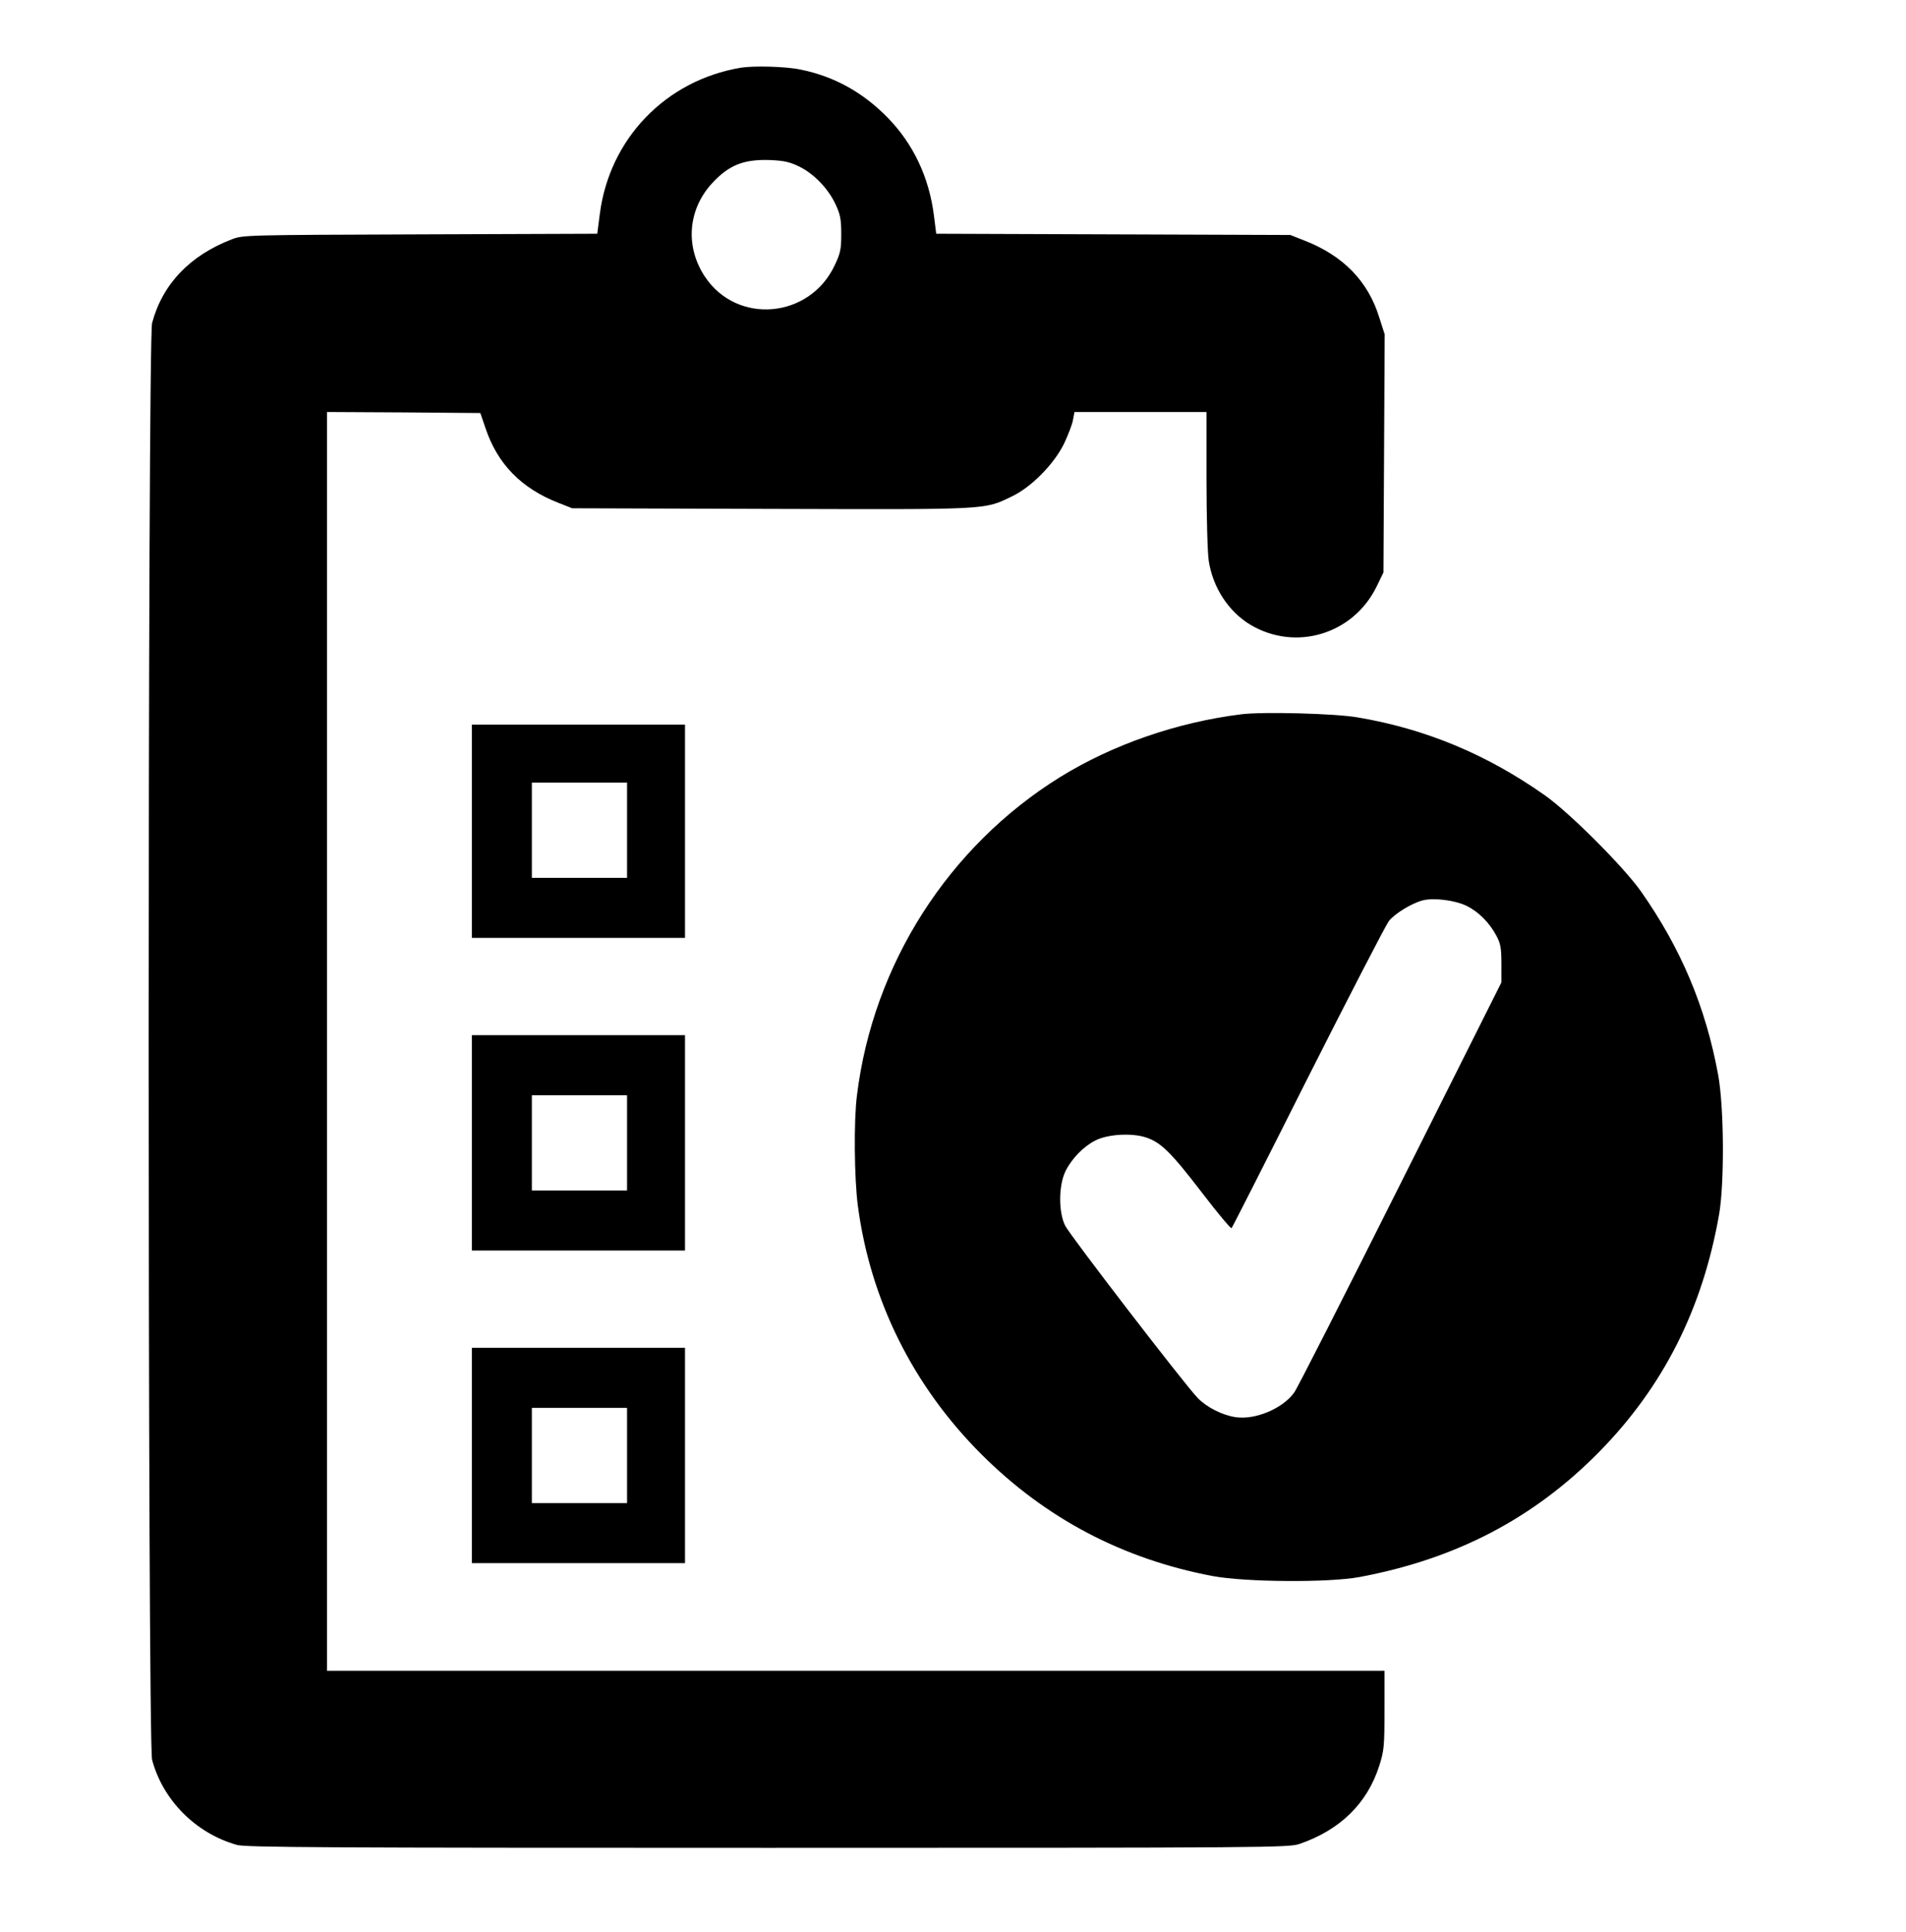 <?xml version="1.0" standalone="no"?>
<!DOCTYPE svg PUBLIC "-//W3C//DTD SVG 20010904//EN"
 "http://www.w3.org/TR/2001/REC-SVG-20010904/DTD/svg10.dtd">
<svg version="1.0" xmlns="http://www.w3.org/2000/svg"
 width="921pt" height="933pt" viewBox="0 0 921 933"
 preserveAspectRatio="xMidYMid meet">
<g transform="translate(0,933) scale(0.1,-0.1)"
fill="#000000" stroke="none">
<path d="M3580 9003 c-364 -61 -636 -344 -682 -709 l-12 -93 -855 -3 c-844 -3
-857 -3 -911 -24 -203 -78 -335 -217 -385 -404 -22 -83 -22 -6857 0 -6940 52
-195 211 -355 410 -411 42 -12 431 -14 2565 -14 2440 0 2517 1 2570 19 197 68
327 196 385 378 23 73 25 94 25 269 l0 189 -2555 0 -2555 0 0 3040 0 3040 371
-2 370 -3 25 -73 c58 -173 173 -291 353 -361 l66 -26 962 -3 c1061 -3 1026 -5
1162 60 95 45 206 158 254 258 19 41 39 92 42 113 l7 37 319 0 319 0 0 -327
c0 -181 5 -357 11 -393 20 -129 96 -244 200 -307 219 -131 498 -47 611 184
l33 68 3 575 3 575 -26 81 c-54 176 -175 300 -364 373 l-66 26 -856 3 -855 3
-11 87 c-23 184 -99 346 -223 473 -120 123 -259 200 -422 233 -70 15 -226 19
-288 9z m283 -478 c71 -35 140 -107 175 -183 22 -47 27 -71 27 -142 0 -75 -4
-93 -32 -152 -121 -257 -472 -288 -627 -54 -96 145 -82 323 34 450 82 89 153
117 280 113 69 -3 96 -9 143 -32z"/>
<path d="M5998 5880 c-313 -39 -622 -147 -875 -303 -540 -335 -904 -904 -982
-1537 -16 -122 -13 -401 4 -532 60 -457 267 -873 599 -1204 309 -308 681 -504
1114 -586 158 -30 562 -33 712 -5 465 87 841 283 1157 604 310 315 500 691
580 1148 26 152 24 519 -5 675 -60 326 -179 609 -373 885 -85 120 -346 381
-466 465 -280 197 -576 320 -903 375 -109 19 -459 28 -562 15z m1088 -925 c58
-28 112 -82 146 -147 19 -36 23 -59 23 -133 l0 -90 -489 -975 c-269 -536 -499
-990 -513 -1007 -56 -77 -188 -132 -282 -118 -63 9 -139 47 -183 92 -63 65
-617 785 -641 833 -33 66 -32 195 2 264 30 60 86 118 143 147 59 31 177 38
246 15 72 -24 120 -71 272 -269 74 -97 138 -173 141 -169 4 4 170 331 369 727
200 396 376 736 391 756 28 36 110 86 163 100 54 14 156 1 212 -26z"/>
<path d="M2280 5315 l0 -515 515 0 515 0 0 515 0 515 -515 0 -515 0 0 -515z
m750 5 l0 -230 -230 0 -230 0 0 230 0 230 230 0 230 0 0 -230z"/>
<path d="M2280 3810 l0 -520 515 0 515 0 0 520 0 520 -515 0 -515 0 0 -520z
m750 0 l0 -230 -230 0 -230 0 0 230 0 230 230 0 230 0 0 -230z"/>
<path d="M2280 2300 l0 -520 515 0 515 0 0 520 0 520 -515 0 -515 0 0 -520z
m750 0 l0 -230 -230 0 -230 0 0 230 0 230 230 0 230 0 0 -230z"/>
</g>
</svg>
